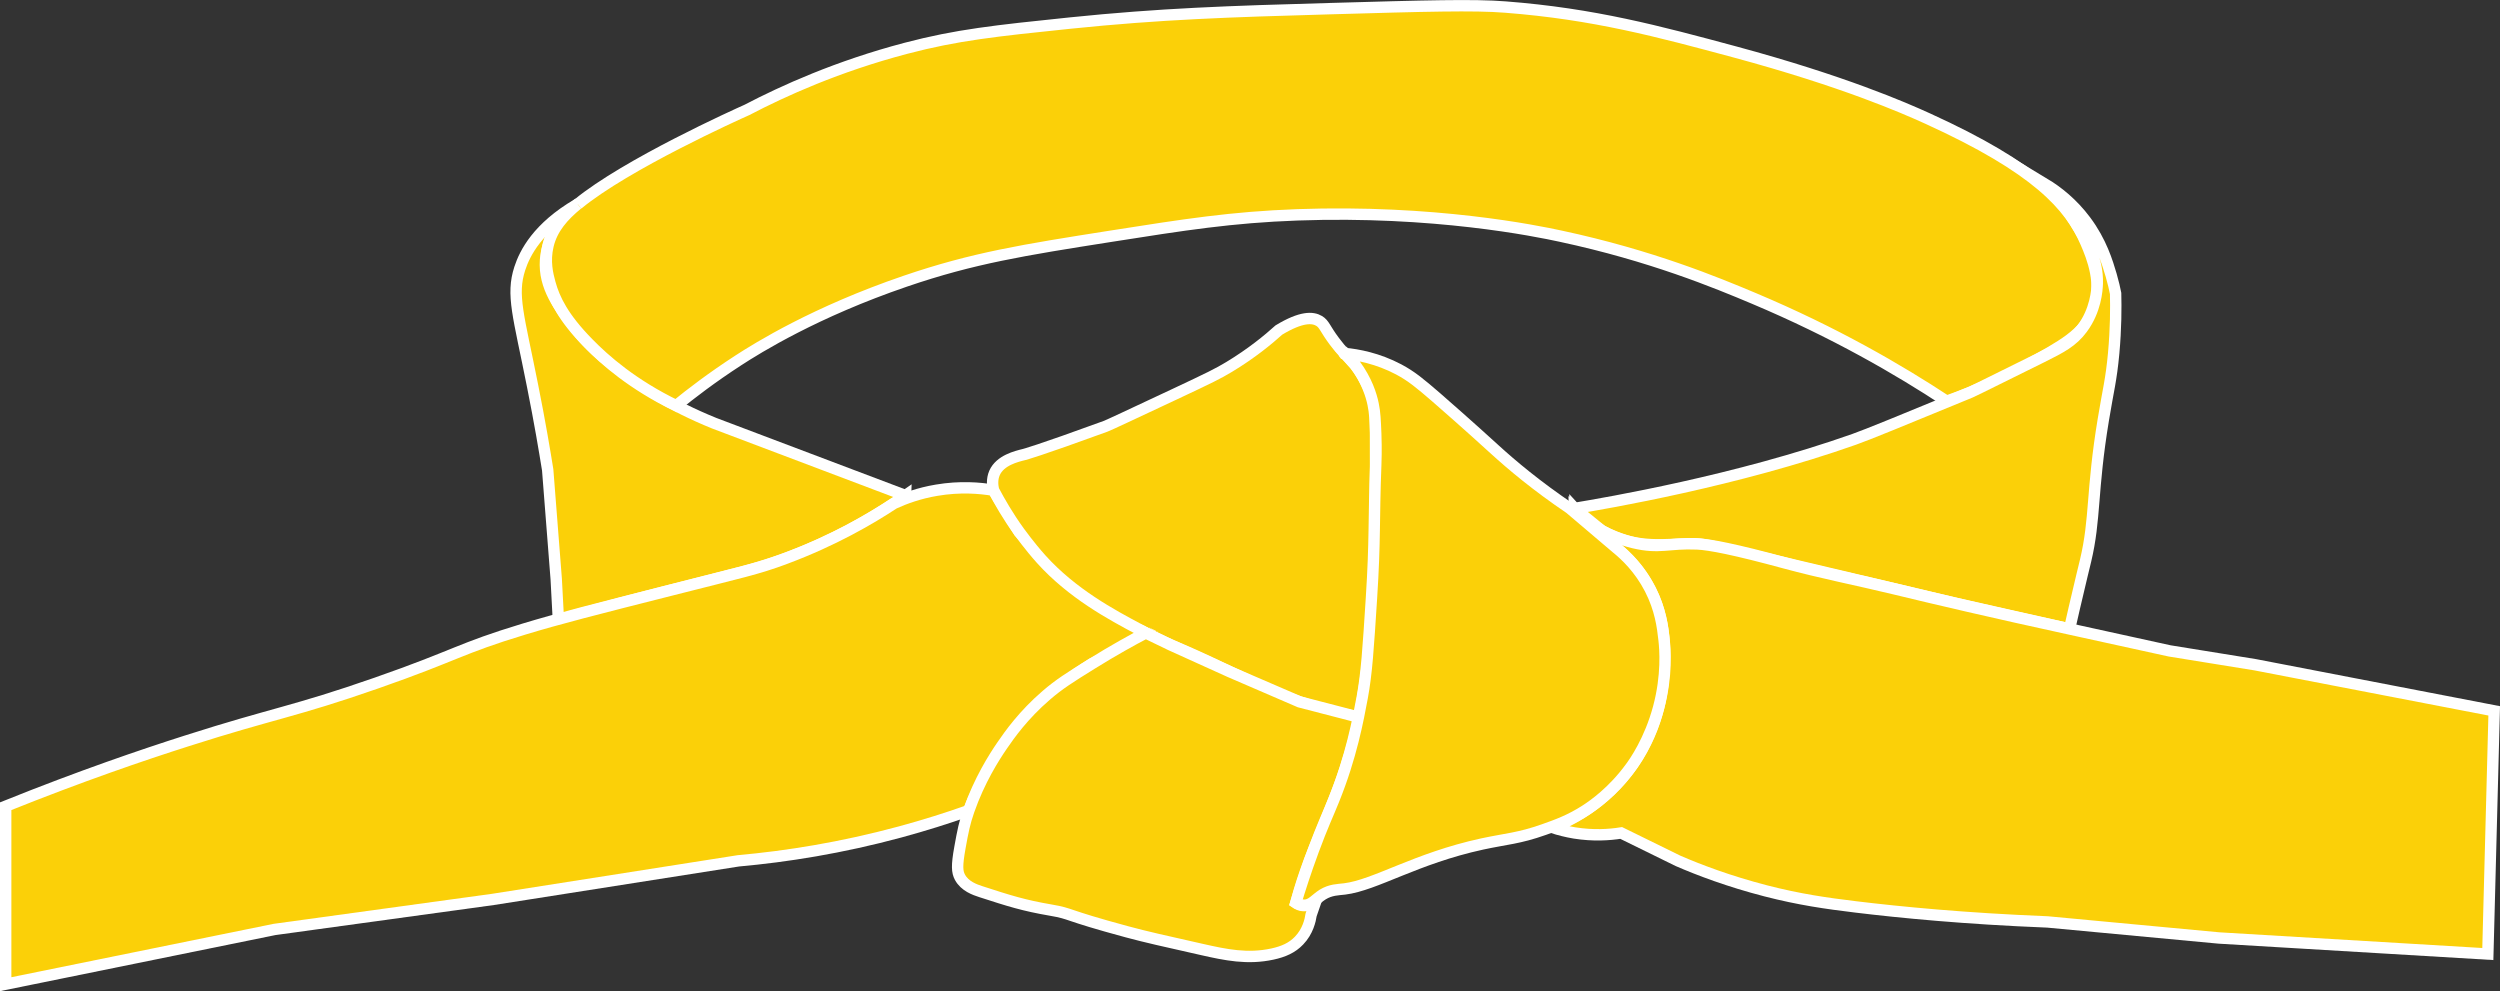 <?xml version="1.0" encoding="UTF-8"?><svg id="a" xmlns="http://www.w3.org/2000/svg" viewBox="0 0 219.7 87.1"><rect x="0" y="0" width="219.7" height="87.1" fill="#333333" stroke="none"/><defs><style>.b{fill:#fff;}.c,.d{fill:#fbd008;}.d{stroke:#fff;stroke-miterlimit:10;}</style></defs><g><path class="d" d="M79.58,43.55c-5.61-2.12-11.21-4.24-16.82-6.36-3.83-1.55-6.6-3.37-8.41-4.75-2.06-1.56-3.08-2.69-3.77-3.58-1.39-1.8-2.81-3.63-2.64-6.02,.19-2.57,2.1-4.3,2.82-4.9-3.51,2.05-4.64,4.3-5.08,5.65-.76,2.34-.11,4.1,1.13,10.36,.63,3.15,1.06,5.72,1.32,7.34l.75,9.6,.19,3.58c2.06-.56,5.27-1.43,9.23-2.45,6.33-1.63,7.81-1.92,10.17-2.75,2.74-.96,6.65-2.63,11.11-5.73h0Z"/><path class="d" d="M50.77,17.94c4.27-3.51,13.99-7.89,14.87-8.28,3.2-1.67,7.95-3.83,13.99-5.42,4.45-1.17,7.82-1.53,14.39-2.21,7.98-.82,13.96-1.02,22.88-1.27,8.41-.24,12.61-.36,15.39-.14,7.78,.6,13.47,2.14,20.19,3.95,9.51,2.57,14.83,4.9,16.9,5.84,9.61,4.37,12.54,7.68,13.93,10.92,.53,1.23,1.54,3.67,.61,6.03-.78,1.98-2.55,2.97-6.07,4.89-1.72,.93-3.99,2.03-6.78,3.01-4.19-2.76-9.87-6.06-16.95-9.04-3.28-1.38-9.02-3.76-16.95-5.46-2.21-.48-11.18-2.31-23.16-1.88-5.78,.21-9.89,.86-16.38,1.88-7.68,1.21-12.1,1.91-18.07,3.95-7.9,2.7-12.95,5.84-14.69,6.97-2.31,1.5-4.15,2.91-5.45,3.97-3.79-1.83-6.28-4.01-7.72-5.49-2.19-2.23-2.98-3.85-3.37-5.27-.21-.77-.5-1.92-.17-3.31,.36-1.52,1.35-2.62,2.59-3.64h.02Z"/><path class="d" d="M138.37,44.68c2.83-.47,14.22-2.41,24.57-6.07,1.16-.41,4.19-1.65,10.23-4.14,0,0,.3-.12,6.27-3.09,1.68-.84,2.69-1.35,3.55-2.52,1.17-1.58,1.3-3.32,1.32-3.96,.05-2.12-.89-3.65-1.95-5.38-.95-1.55-1.97-2.67-2.69-3.38,1.16,.7,2.47,1.74,3.6,3.25,1.39,1.85,1.93,3.68,2.26,4.8,.19,.65,.31,1.2,.39,1.6,.03,1.23,.03,3.05-.17,5.25-.22,2.39-.49,3.27-.91,5.84-1.04,6.29-.68,8.7-1.56,12.39-.07,.31-.47,1.9-.99,4.16l-.42,1.84c-3.34-.75-6.68-1.51-10.03-2.26-1.78-.42-12.66-2.99-13.13-3.11-8.71-2.06-9.04-2.14-10.17-2.12-2.17,.05-4.56,.45-7.2-.85-1.39-.68-2.36-1.59-2.97-2.26h0Z"/><path class="d" d="M87.3,43.08c-1.18-.2-2.93-.35-4.99,0-1.55,.26-2.82,.73-3.75,1.16-2.08,1.37-5.31,3.26-9.54,4.84-2.51,.94-3.83,1.19-9.99,2.76-6.65,1.68-9.97,2.53-12.97,3.44-5.77,1.75-5.86,2.26-12.99,4.75-7.31,2.55-8.93,2.61-16.66,5.08-3.83,1.22-9.32,3.09-15.91,5.74v15.64l23.63-4.81,19.2-2.64,21.56-3.39c4.24-.38,9.05-1.14,14.22-2.54,2.13-.58,4.14-1.21,6.02-1.88,.78-1.97,2.19-4.84,4.71-7.72,2.18-2.5,4.44-4.14,6.12-5.18l5.18-2.54c-1.88-1.02-4.05-2.36-6.31-4.14-2.14-1.68-3.88-3.38-5.27-4.9l-2.26-3.67h0Z"/><path class="d" d="M138.37,44.68l2.43,1.98c.62,.32,1.56,.74,2.76,1.03,2.3,.55,3.06,0,5.59,.11,1.1,.05,3.33,.48,7.7,1.67,3.16,.86,6.39,1.49,9.57,2.26,3.62,.88,8.82,2.1,15.44,3.54,2.93,.64,5.87,1.29,8.8,1.93l7.54,1.22,20.99,4.05-.56,21.37-23.63-1.41-15.06-1.41c-7.29-.29-12.97-.85-16.85-1.32-2.57-.31-4.96-.65-7.91-1.41-3.25-.84-5.88-1.84-7.72-2.64l-4.99-2.45c-1.05,.17-2.47,.26-4.1,0-.72-.12-1.37-.29-1.93-.47,1.31-.51,4.59-2,7.06-5.55,2.42-3.49,2.66-6.94,2.73-8.19,.1-1.73,.28-5.02-1.79-8.19-1.09-1.67-2.41-2.71-3.29-3.29l-2.78-2.82h0Z"/><path class="d" d="M118.81,31.76c-.45-.51-.88-.86-1.55-1.77-.83-1.11-.87-1.51-1.34-1.79-.55-.33-1.55-.4-3.53,.8-.92,.83-2.39,2.05-4.38,3.25-.98,.59-1.67,.93-4.8,2.4-3.86,1.81-5.79,2.72-6.07,2.82-6,2.19-7.13,2.47-7.13,2.47-.69,.17-2.12,.51-2.61,1.62-.24,.55-.18,1.12-.09,1.51,.52,.99,1.25,2.27,2.26,3.67,0,0,.93,1.29,1.93,2.4,2.73,3.03,6.18,4.88,8.61,6.17,3.05,1.61,2.74,1.26,6.28,2.92,4.24,1.98,4.93,2.41,6.73,3.07,2.63,.96,4.87,1.46,6.33,1.74,.29-1.59,.7-4.04,.99-7.06,.1-1.07,.34-3.74,.42-11.3,.02-2.22,.04-5.29,0-8.97-.57-1.99-1.38-3.2-2.05-3.95h0Z"/><path class="d" d="M100.69,55.62c-1.18,.62-2.82,1.52-4.73,2.71-1.92,1.19-2.9,1.81-4.01,2.77-2.02,1.74-3.22,3.45-3.88,4.41-.72,1.05-2,3.06-2.93,5.72-.38,1.09-.52,1.81-.78,3.25-.29,1.61-.25,2.14,0,2.61,.43,.8,1.32,1.1,1.84,1.27,2.5,.81,3.75,1.21,6.14,1.62,1.96,.34,1.01,.37,6.71,1.91,1.63,.44,3.28,.81,6.57,1.55,2.08,.47,4.01,.88,6.21,.4,.96-.21,1.72-.54,2.33-1.18,.78-.81,.99-1.79,1.06-2.26l.56-1.62s-.27,.64-.92,.78c-.52,.11-.92-.16-.99-.21,.16-.59,.44-1.57,.85-2.75,.54-1.58,.93-2.39,1.84-4.66,.65-1.62,.99-2.47,1.34-3.46,.45-1.27,1.04-3.11,1.55-5.44l-5.24-1.36-6.14-2.65-5.19-2.35-2.19-1.06h0Z"/><path class="d" d="M118.16,31.06c1.17,.11,2.91,.43,4.75,1.4,1.13,.6,1.87,1.22,3.32,2.47,2.73,2.38,4.8,4.27,5.15,4.59,1.47,1.34,3.64,3.17,6.57,5.15,1.37,1.16,2.74,2.33,4.11,3.49,.78,.63,2.02,1.79,2.95,3.6,.91,1.77,1.1,3.31,1.23,4.48,.09,.8,.28,3.1-.48,5.94-.77,2.88-2.11,4.79-2.47,5.27-1.55,2.13-3.26,3.31-3.92,3.74-1.39,.9-2.58,1.32-3.68,1.71-2.23,.79-3.31,.81-5.44,1.27-5.84,1.27-9.39,3.62-12.09,3.95-.59,.07-1.22,.06-1.92,.49-.64,.4-.98,.94-1.62,.94-.32,0-.58-.13-.74-.23,.32-1.07,.83-2.68,1.54-4.6,.79-2.14,1.29-3.18,1.78-4.4,1.55-3.82,2.15-7.1,2.51-9.03,.39-2.11,.53-4.3,.81-8.68,.34-5.28,.19-6.84,.38-11.76,.01-.27,.05-1.32,0-2.72-.05-1.17-.07-1.85-.23-2.61-.17-.82-.56-2.07-1.58-3.47l-.91-1h-.02Z"/></g><path class="b" d="M102.07,55.52c1.93,0,1.93-3,0-3s-1.93,3,0,3h0Z"/><path class="b" d="M102.07,55.49c1.93,0,1.93-3,0-3s-1.93,3,0,3h0Z"/><path class="b" d="M102,55.49c1.93,0,1.93-3,0-3s-1.93,3,0,3h0Z"/><path class="b" d="M102,55.49c1.93,0,1.93-3,0-3s-1.93,3,0,3h0Z"/><path class="b" d="M102.04,55.45c1.93,0,1.93-3,0-3s-1.93,3,0,3h0Z"/><path class="b" d="M102.07,55.45c1.93,0,1.93-3,0-3s-1.93,3,0,3h0Z"/><path class="b" d="M104.7,54.44c2.91,.03,5.85-.47,8.56-1.52,.41-.16,.83-.3,1.18-.57,.55-.43,.76-1.11,.63-1.78-.17-.85-1.02-1.4-1.69-1.86-1.21-.82-2.6-1.39-3.95-1.89-.81-.3-1.63-.51-2.5-.57-.43-.03-.9,0-1.31,.1-.61,.14-1.03,.49-1.4,.99-.47,.63-.13,1.7,.54,2.05,.78,.41,1.55,.14,2.05-.54-.59,.36-.72,.49-.39,.39-.14,.02-.16,.02-.04,0,.16,0,.32-.01,.48,0,.08,0,.16,0,.24,.02-.14-.02-.11-.02,.07,.02,.16,.03,.31,.07,.47,.11,.65,.17,1.27,.42,1.89,.68,.1,.04,.1,.04,0,0,.07,.03,.14,.06,.22,.09,.17,.07,.33,.15,.5,.23,.28,.13,.56,.28,.84,.43s.54,.31,.8,.49c.13,.09,.26,.18,.38,.27-.1-.07-.08-.05,.06,.06,.18,.19,.14,.1-.13-.26v-.8l.06-.15,.54-.54c-.13,.08-.14,.09,0,.03-.1,.04-.2,.08-.3,.12-.15,.06-.31,.12-.46,.17-.36,.13-.72,.25-1.09,.36-.68,.2-1.37,.38-2.06,.51-.78,.15-1.16,.21-1.87,.28-.76,.07-1.52,.1-2.29,.09s-1.54,.69-1.5,1.5,.66,1.49,1.5,1.5h0Z"/><path class="b" d="M94.3,43.74c1.93,0,1.93-3,0-3s-1.93,3,0,3h0Z"/><path class="b" d="M93.54,43.57s.04,.02,.06,.04l-.3-.23s.06,.06,.09,.1l-.23-.3c.06,.08,.1,.16,.16,.24,.08,.11,.19,.28,.31,.39,.05,.05,.13,.1,.17,.13,.03,.02,.11,.1,.17,.13,.01,0,.02,.01,.03,.02,.12,.06,.26,.12,.39,.16,.03,0,.05,.02,.08,.02,.12,.02,.29,.05,.42,.06,.01,0,.03,0,.04,0,.18,0,.38-.02,.55-.08s.34-.12,.49-.21c.12-.08,.23-.18,.35-.27,.03-.02,.05-.05,.08-.07,.04-.04,.08-.08,.11-.13,.11-.14,.23-.29,.33-.43,.01-.02,.03-.04,.04-.06,0-.01,.01-.03,.02-.04,.06-.11,.12-.26,.16-.38,0-.03,.02-.05,.02-.08-.05,.29,.06-.3,.05-.42,0-.07-.02-.15-.03-.22,0-.07-.01-.15-.03-.22-.03-.14-.1-.29-.18-.41-.06-.09-.17-.24-.25-.32h0c-.1-.09-.2-.17-.31-.25-.07-.04-.14-.07-.22-.1s-.16-.08-.25-.1c-.26-.05-.52-.08-.79-.1-.14-.01-.28-.02-.42,0s-.29,.03-.42,.06c-.02,0-.04,0-.05,.01h-.03l-.02,.02-.36,.15-.03,.02c-.06,.04-.11,.08-.17,.13-.06,.04-.11,.08-.16,.13l-.02,.02-.23,.3s-.01,.02-.02,.03c-.11,.17-.17,.36-.18,.56-.04,.2-.04,.4,.03,.6,.05,.2,.14,.37,.27,.51,.11,.16,.25,.29,.42,.39l.36,.15c.27,.07,.53,.07,.8,0l.36-.15c.23-.13,.4-.31,.54-.54,0-.01,.01-.02,.02-.03l-.23,.3s.02-.02,.04-.03l-.3,.23s.03-.02,.04-.02l-.36,.15s.07-.02,.1-.03l-.4,.05c.22-.03,.46,0,.69,.03l-.4-.05c.07,0,.14,.02,.2,.04l-.36-.15s.03,.01,.05,.02l-.3-.23s.02,.01,.03,.02l-.23-.3s.01,.02,.02,.03l-.15-.36s0,.02,.01,.04l-.05-.4s0,.03,0,.04l.05-.4s-.01,.05-.02,.08l.15-.36c-.04,.09-.11,.17-.17,.25l.23-.3c-.06,.07-.12,.14-.19,.2l.3-.23s-.08,.05-.13,.07l.36-.15s-.09,.03-.14,.04l.4-.05s-.08,0-.12,0l.4,.05s-.05-.01-.08-.02l.36,.15s-.05-.03-.08-.04l.3,.23s-.07-.06-.09-.1l.23,.3c-.05-.07-.1-.15-.15-.22-.2-.29-.39-.52-.7-.69-.17-.11-.36-.17-.56-.18-.2-.04-.4-.04-.6,.03-.2,.05-.37,.14-.51,.27-.16,.11-.29,.25-.39,.42l-.15,.36c-.07,.27-.07,.53,0,.8l.15,.36c.13,.23,.31,.4,.54,.54h0Z"/><path class="c" d="M94.67,44.04c1.93,0,1.93-3,0-3s-1.93,3,0,3h0Z"/><path class="c" d="M93.93,40.17c-.21,.07-.42,.14-.64,.22-.32,.11-.57,.23-.81,.46-.41,.39-.54,1.02-.4,1.56,.22,.83,1.05,1.31,1.82,1.55,.18,.06,.37,.1,.55,.13,.31,.05,.63,.12,.95,.12,.41,0,.87-.09,1.21-.33,.27-.18,.48-.37,.65-.65,.19-.32,.22-.58,.27-.94,0-.21-.04-.4-.13-.58-.06-.19-.16-.35-.31-.48-.26-.26-.69-.46-1.06-.44s-.79,.14-1.06,.44l-.23,.3c-.14,.23-.2,.49-.2,.76v.04l.05-.4s-.01,.05-.02,.07l.15-.36s-.03,.06-.05,.09l.23-.3s-.06,.07-.1,.1l.3-.23s-.08,.05-.13,.07l.36-.15c-.05,.02-.1,.03-.15,.04l.4-.05c-.13,.02-.26,0-.4,0l.4,.05c-.38-.05-.76-.12-1.11-.26l.36,.15c-.13-.06-.26-.13-.38-.22l.3,.23s-.08-.06-.12-.1l.23,.3s-.03-.04-.04-.06l.15,.36v-.03l.04,.4v-.03l-.06,.4v-.03l-.15,.36,.02-.03-.23,.3,.02-.02-.3,.23s.03-.02,.05-.03l-.36,.15c.24-.09,.47-.16,.71-.24,.37-.13,.69-.34,.9-.69,.19-.32,.27-.8,.15-1.16s-.34-.71-.69-.9-.77-.28-1.16-.15h0Z"/><path class="c" d="M95.49,40.59c-.29-.14-.5-.22-.82-.23-.29,0-.58,.08-.83,.22-.39,.22-.7,.61-.82,1.04-.09,.32-.13,.74-.11,1.08,.05,.61,.24,1.14,.67,1.59,.34,.35,.75,.55,1.2,.72,.64,.24,1.38,.23,2.03,.08s1.3-.52,1.76-1c.27-.29,.44-.66,.44-1.06,0-.37-.16-.81-.44-1.06s-.66-.46-1.06-.44-.79,.15-1.06,.44c-.07,.08-.15,.14-.23,.21l.3-.23c-.15,.12-.32,.21-.49,.29l.36-.15c-.18,.07-.36,.12-.55,.15l.4-.05c-.21,.03-.41,.03-.62,0l.4,.05c-.18-.03-.34-.07-.51-.14l.36,.15c-.13-.06-.25-.12-.37-.21l.3,.23c-.06-.05-.12-.11-.17-.17l.23,.3c-.04-.05-.07-.11-.1-.17l.15,.36c-.03-.08-.05-.16-.07-.24l.05,.4c-.02-.2,0-.4,.02-.6l-.05,.4s.01-.09,.03-.13l-.15,.36s.02-.05,.04-.08l-.23,.3s.03-.04,.06-.05l-.3,.23,.03-.02-.36,.15h.04l-.4,.04h.04l-.4-.06h.04l-.36-.15,.03,.02c.37,.18,.75,.26,1.16,.15,.35-.1,.73-.36,.9-.69,.18-.35,.28-.77,.15-1.16-.12-.36-.34-.73-.69-.9h0Z"/><path class="c" d="M94.37,40.6l-.15,.26c-.11,.17-.17,.36-.18,.56-.04,.2-.04,.4,.03,.6,.05,.2,.14,.37,.27,.51,.11,.16,.25,.29,.42,.39l.36,.15c.27,.07,.53,.07,.8,0l.36-.15c.23-.13,.4-.31,.54-.54l.15-.26c.11-.17,.17-.36,.18-.56,.04-.2,.04-.4-.03-.6-.05-.2-.14-.37-.27-.51-.11-.16-.25-.29-.42-.39l-.36-.15c-.27-.07-.53-.07-.8,0l-.36,.15c-.23,.13-.4,.31-.54,.54h0Z"/><path class="c" d="M105.17,46.24c-.5,.26-.96,.61-1.36,1.01-1.16,1.18,.37,3.33,1.82,2.36,1.12-.75,1.99-2,1.24-3.36-.66-1.19-2.42-1.38-3.6-1.01-1.33,.42-2.28,1.64-2,3.07,.22,1.14,1.15,2.04,2.18,2.52,2.13,1,4.78,1.07,7.05,.57,1.16-.25,2.32-.71,3.23-1.49,.96-.82,1.58-2.18,1.04-3.4-.61-1.37-2.21-1.84-3.59-1.58-1.3,.25-2.28,1.2-3.1,2.18l2.56,1.06c-.04-.7,.06-1.34-.55-1.93-.57-.55-1.39-.71-2.15-.52-1.12,.28-2.12,1.13-2.59,2.19l2.8,.76c0-.49,.05-.94,.16-1.42l-2.95-.4c0,1.03-.19,2.25,.09,3.25,.35,1.26,1.63,1.82,2.84,1.51,1.81-.46,3.54-1.98,4.67-3.41l-2.51-.66c.28,1.31-.7,3.39,.79,4.26,1.69,.99,2.93-1.22,3.76-2.33l-2.74-.36,1.39,3.34c.66,1.6,2.73,1.32,2.95-.4,.07-.59,.09-1.16,.04-1.75l-2.95,.4c.02,.1,.11,.77,.09,.75-.03-.02,.04-.09,.06-.1,.23-.1,.23-.05,.02-.06-.56,0-1.31,0-1.94,0h-2.17c-.42,0-1.11,.14-1.45-.15l-1.06,2.56c.86,.03,1.71,.04,2.57,.03v-3c-.96,.03-2,.11-2.91-.21l.66,.39-.12-.11,.39,.66-.03-.13v.8l.04-.13-.39,.66c-.37,.15-.43,.19-.18,.12,1.88-.45,1.08-3.35-.8-2.89-.68,.16-1.32,.61-1.53,1.31-.26,.88,.15,1.76,.98,2.14,1.16,.53,2.65,.43,3.89,.39,1.93-.06,1.94-3.04,0-3-.86,.02-1.71,0-2.57-.03-1.26-.05-2.04,1.7-1.06,2.56s1.97,1.02,3.21,1.03c1.17,0,2.33,0,3.5,0s2.28,0,3.12-.89c.92-.98,.83-2.3,.57-3.51-.35-1.63-3.08-1.3-2.95,.4,.05,.59,.03,1.17-.04,1.75l2.95-.4-1.39-3.34c-.52-1.25-1.93-1.44-2.74-.36-.18,.24-.37,.48-.55,.71-.1,.12-.2,.24-.29,.36-.06,.07-.29,.26-.19,.22l1.16-.15-.13-.04,1.05,1.05c-.14-.38,0-1.04,.03-1.49,.04-.63,0-1.25-.13-1.87-.22-1.03-1.81-1.54-2.51-.66-.76,.96-1.64,1.76-2.71,2.35-.12,.06-.23,.13-.35,.19-.27,.14-.11,0-.2,.08-.09,.02-.11,.03-.04,.02,.34-.06,.61,.14,.81,.59-.04,.05,0,.02,0-.11,.1-.75,0-1.59,0-2.35,0-1.66-2.58-2.08-2.95-.4-.16,.73-.25,1.47-.27,2.22-.02,1.4,2.17,2.16,2.8,.76,.13-.29,.21-.46,.43-.63,.26-.21-.25,.24,.2-.12h-.03c.42-.09,.26-.15-.48-.18l-.39-.66c.01-.31,0-.33-.02-.05-.03,.13-.04,.26-.01,.4,.04,.6,.35,1.14,.92,1.37,.52,.21,1.25,.15,1.64-.31,.41-.49,.84-1.08,1.44-1.33,.08-.03,.29-.09,.48-.05-.16-.04,.05,0,.08,.07l-.05-.02c-.12-.11-.17-.25-.16-.4-.15-.15,.14-.15-.1,.03-.04,.03-.11,.12-.14,.15-.23,.21-.58,.37-.86,.48-.63,.25-1.32,.41-2,.48-1.28,.12-2.84,.12-4.02-.44-.26-.12-.47-.29-.62-.42-.14-.12-.03-.13-.06-.11,0,0-.06,.38-.05,.4,.04,.13-.24-.05,.03,.03,.03,0,.29-.03,.33-.03,.04,0,.08,0,.12,.03,.48,.16,.35-.21-.39-1.11v-.04c.08-.06,.04-.03-.11,.08l1.82,2.36c.24-.24,.44-.38,.75-.55,.72-.38,.93-1.38,.54-2.05-.43-.73-1.33-.91-2.05-.54h0Z"/><path class="c" d="M103.48,50.99c-.27,.54-.37,1.11-.22,1.7,.11,.43,.36,.87,.7,1.17,.84,.75,2.03,.82,3,.29,.66-.36,1.13-1.01,1.02-1.79-.11-.83-.8-1.3-1.58-1.44-.85-.15-1.87-.29-2.66,.18-.72,.43-1.05,1.28-.85,2.09s1.01,1.4,1.83,1.39,1.46-.68,1.5-1.5c.07-1.25-1.19-2.03-2.28-2.21-.48-.08-.96-.13-1.41,.14-.51,.31-.79,.81-.82,1.4-.02,.52,.06,1.04,.31,1.5,.52,.95,1.62,1.21,2.62,1.21,.88,0,1.72-.2,2.58-.32l-.4,.05c.11-.01,.21-.01,.31,0l-.4-.05s.09,.02,.13,.04l-.36-.15s.07,.04,.1,.06l-.3-.23s.06,.05,.09,.08l-.23-.3s.06,.09,.09,.15l-.15-.36v.05l-.04-.4s0,.07,0,.11l.05-.4v.06c-.22,.76,.24,1.66,1.03,1.85s1.63-.24,1.85-1.05c.3-1.14-.51-2.27-1.66-2.42-.69-.09-1.35,.13-2.03,.22l.4-.05c-.53,.07-1.08,.11-1.61,.04l.4,.05c-.12-.02-.24-.05-.35-.09l.36,.15c-.09-.04-.17-.08-.25-.14l.3,.23s-.08-.08-.12-.13l.23,.3c-.04-.06-.07-.11-.09-.17l.15,.36c-.02-.07-.04-.13-.05-.19l.05,.4c-.02-.15-.02-.3-.02-.46l-.05,.4v-.04l-.14,.36,.02-.04-.54,.54,.04-.03-.36,.15h.05l-.4,.05s.08,0,.13,.01l-.4-.05c.25,.03,.48,.1,.71,.19l-.36-.15c.12,.05,.23,.11,.34,.19l-.3-.23s.08,.08,.12,.13l-.23-.3s.04,.06,.05,.1l-.15-.36,.02,.05-.05-.4s0,.07,0,.11l1.5-1.5h-.05l.4,.05s-.07-.01-.1-.02l.36,.15s-.06-.03-.09-.05l.3,.23s-.05-.05-.07-.07l.23,.3s-.04-.06-.05-.09l.15,.36s-.02-.07-.03-.1l.05,.4s0-.07,0-.1l-.05,.4v-.05l-.14,.36s.03-.06,.05-.09l-.23,.3s.04-.05,.07-.07l-.3,.23s.08-.06,.13-.08l-.36,.15c.07-.03,.14-.04,.21-.06l-.4,.05c.33-.04,.67,0,.99,.04l-.4-.05c.2,.03,.41,.06,.6,.13l-.36-.15,.04,.02-.3-.23,.04,.03-.23-.3,.02,.04-.2-.76v.04l.21-.76-.02,.04,.23-.3s-.08,.08-.13,.11l.3-.23c-.09,.06-.18,.11-.27,.15l.36-.15c-.1,.04-.2,.07-.3,.08l.4-.05c-.1,.01-.2,.01-.31,0l.4,.05c-.08-.01-.16-.03-.24-.06l.36,.15c-.07-.03-.14-.07-.2-.12l.3,.23c-.06-.05-.11-.1-.16-.16l.23,.3c-.05-.06-.08-.13-.12-.2l.15,.36c-.03-.07-.05-.14-.07-.22l.05,.4c-.01-.08-.01-.15,0-.22l-.05,.4c.01-.08,.03-.14,.06-.22l-.15,.36,.03-.05c.18-.36,.26-.76,.15-1.16-.1-.35-.36-.73-.69-.9-.68-.36-1.67-.21-2.05,.54h0Z"/><path class="c" d="M101.67,54.52c1.93,0,1.93-3,0-3s-1.93,3,0,3h0Z"/><path class="c" d="M101.44,54.89c1.93,0,1.93-3,0-3s-1.93,3,0,3h0Z"/><path class="c" d="M101.52,55.23c1.93,0,1.93-3,0-3s-1.93,3,0,3h0Z"/><path class="c" d="M101.89,55.41c1.93,0,1.93-3,0-3s-1.93,3,0,3h0Z"/><path class="c" d="M102.33,55.63c1.93,0,1.93-3,0-3s-1.93,3,0,3h0Z"/><path class="c" d="M116.22,33.45c1.93,0,1.93-3,0-3s-1.93,3,0,3h0Z"/><path class="c" d="M116.63,33.89c1.93,0,1.93-3,0-3s-1.93,3,0,3h0Z"/></svg>